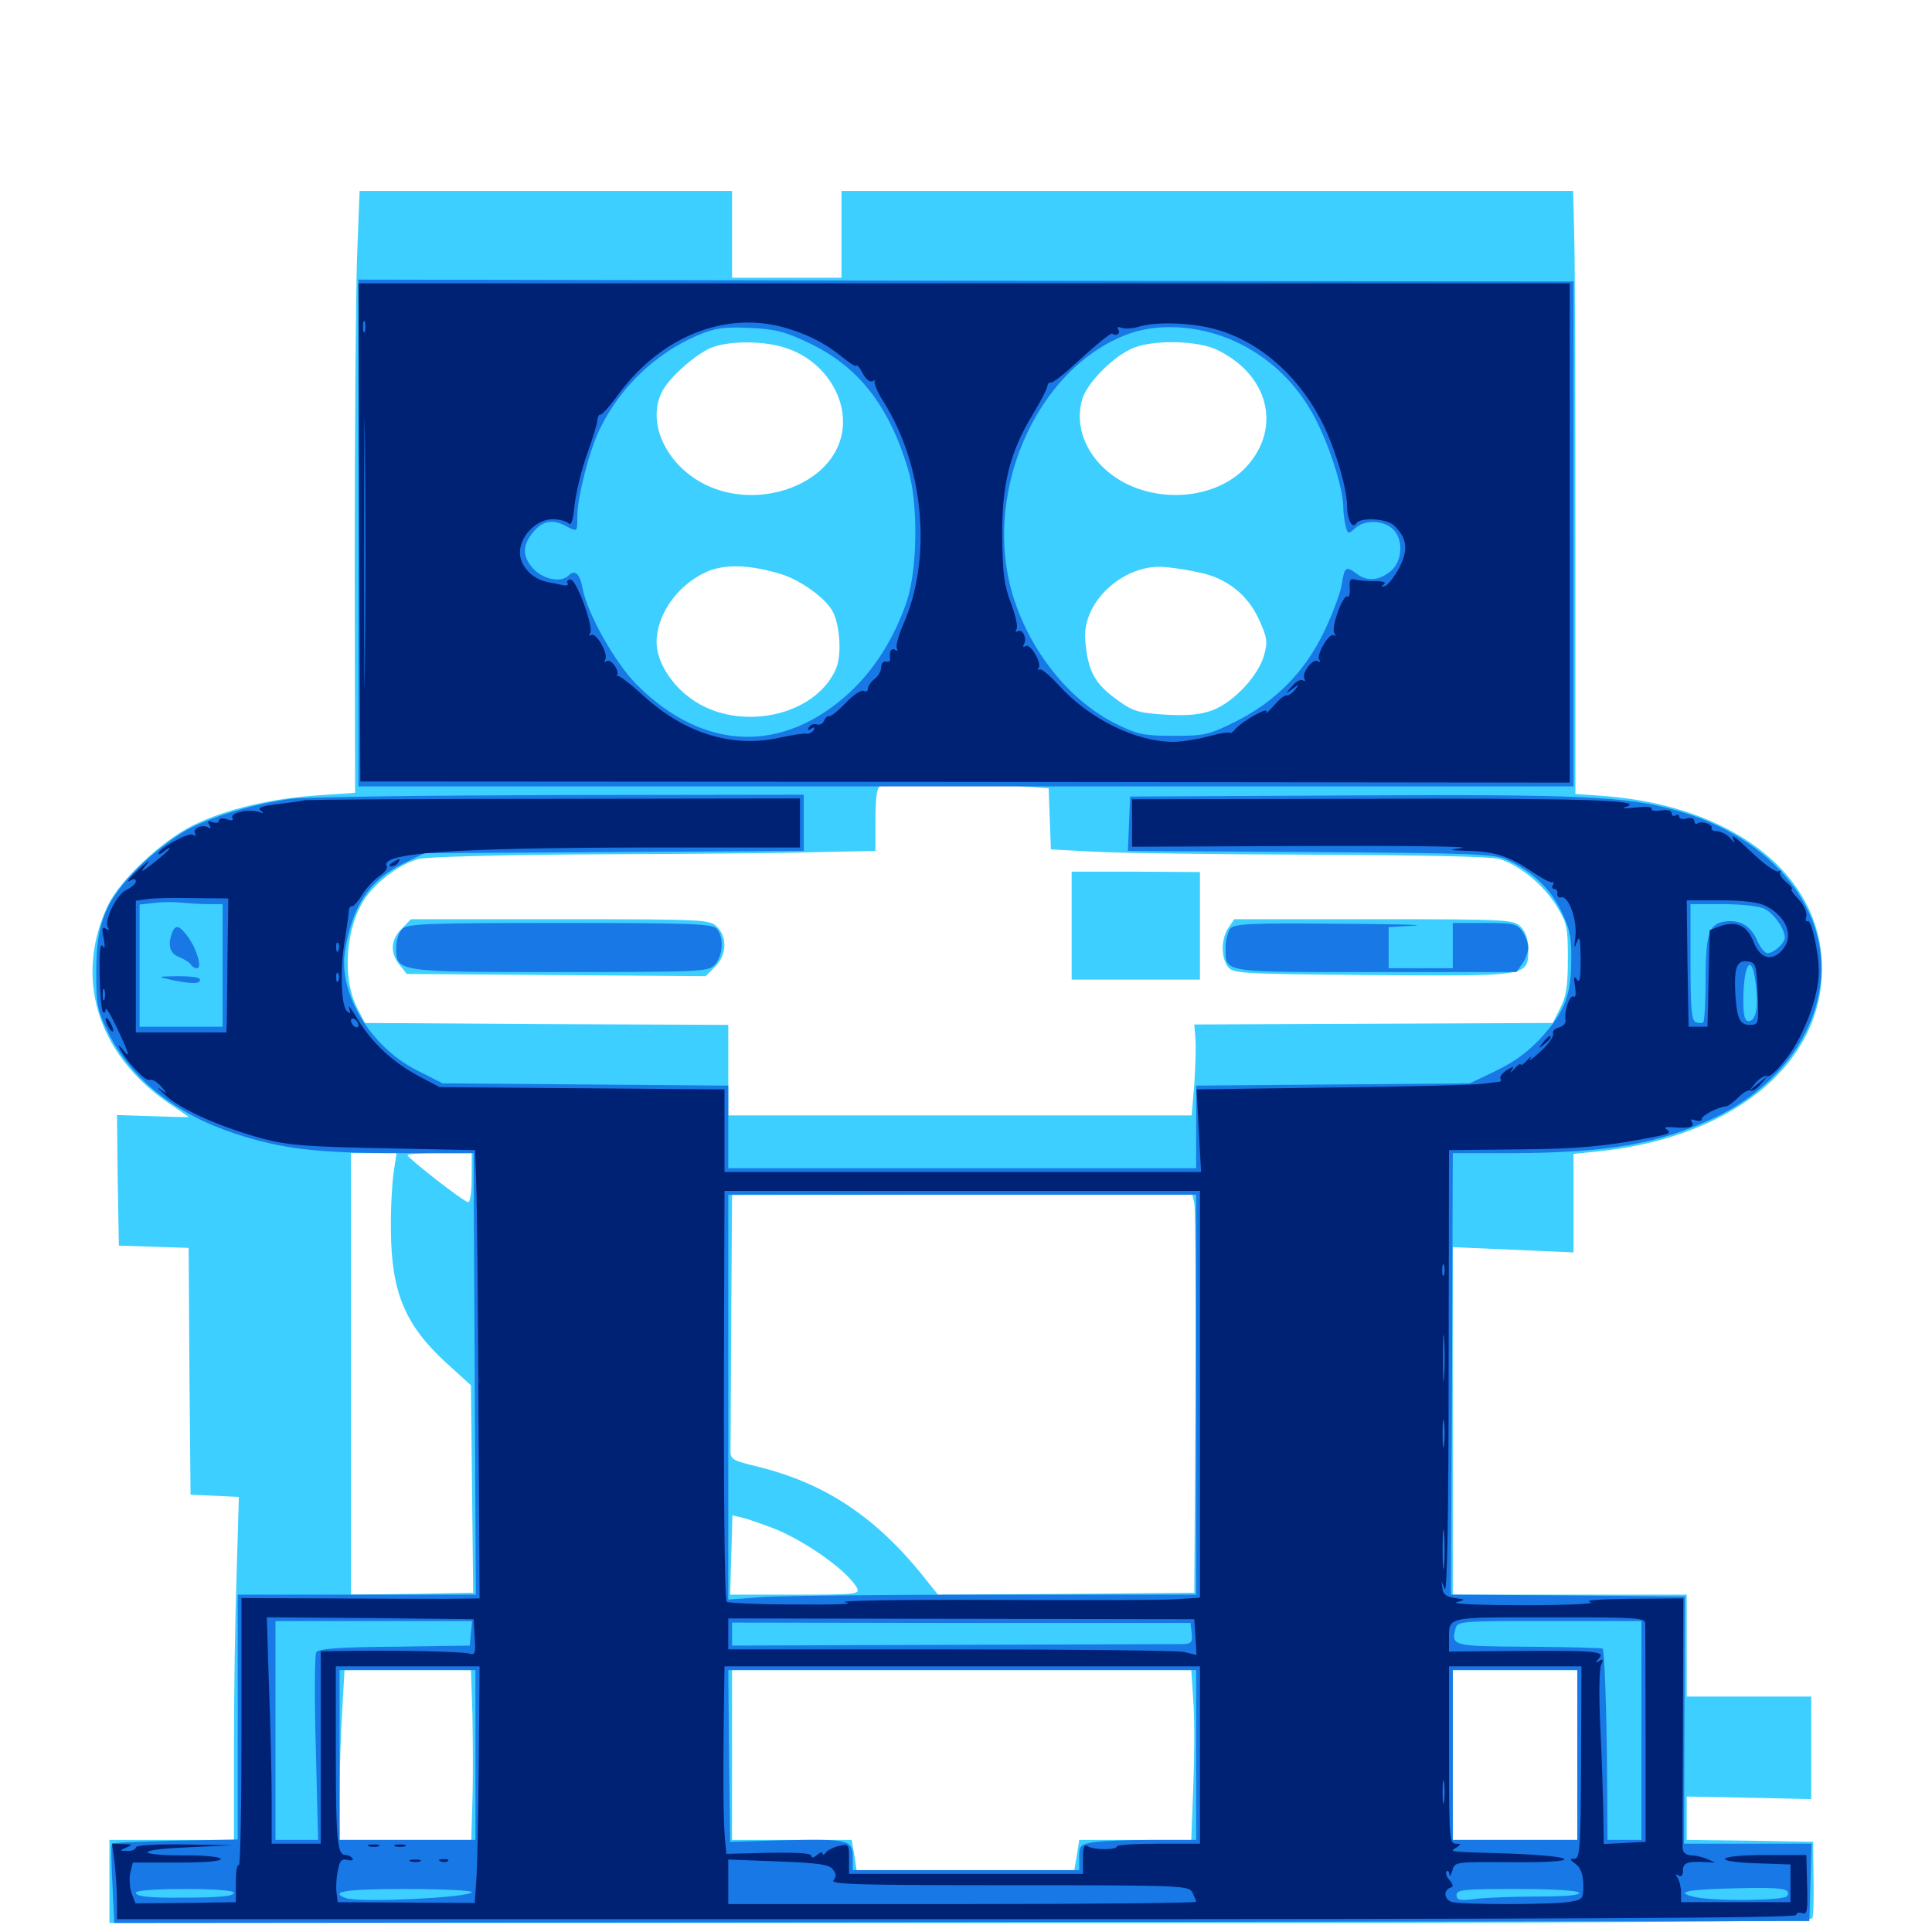 <svg xmlns="http://www.w3.org/2000/svg" viewBox="0 -1000 1000 1000">
	<path fill="#3ccfff" d="M184.766 -865.625C184.18 -845.898 183.594 -775.781 183.594 -709.766L183.789 -589.648L164.062 -588.281C140.234 -586.719 116.602 -581.055 100 -572.852C83.789 -564.844 62.109 -544.531 55.859 -531.445C38.281 -494.141 50.195 -454.688 86.914 -429.297C92.773 -425.391 97.656 -421.875 97.656 -421.875C97.656 -421.68 89.258 -421.875 79.102 -422.266L60.547 -422.852L60.938 -389.062L61.523 -355.273L79.492 -354.688L97.656 -354.102L98.047 -290.234L98.633 -226.367L111.133 -225.781L123.633 -225.195L122.461 -184.766C121.68 -162.5 121.094 -122.656 121.094 -96.094V-47.656H88.867H56.641V-26.172V-4.688H496.875C856.445 -4.688 937.305 -5.078 938.086 -7.227C938.672 -8.594 938.867 -18.164 938.672 -28.32L938.477 -46.68L905.859 -47.266L873.047 -47.656V-58.984V-70.117L905.273 -69.531L937.5 -68.75V-95.312V-121.875H905.273H873.047V-148.242V-174.609H812.5H751.953V-264.453V-354.492L783.203 -353.125L814.453 -351.758V-377.148V-402.734L827.734 -404.102C900.195 -411.719 947.07 -452.93 942.773 -505.078C939.062 -549.805 894.922 -582.617 831.641 -587.891L815.43 -589.062V-720.312C815.43 -792.383 815.234 -862.5 814.844 -876.367L814.258 -901.172H624.805H435.547V-878.711V-856.25H407.227H378.906V-878.711V-901.172H282.617H186.133ZM407.227 -819.727C427.734 -812.891 440.43 -791.602 435.156 -773.047C428.711 -749.414 394.727 -736.719 367.969 -747.852C345.898 -757.031 333.984 -780.664 342.773 -797.461C346.68 -805.078 361.719 -818.164 369.531 -820.508C379.492 -823.828 396.68 -823.438 407.227 -819.727ZM629.492 -819.141C656.445 -806.445 663.672 -778.906 645.312 -758.594C631.25 -743.164 604.492 -739.258 583.398 -749.414C564.844 -758.594 555.273 -776.758 560.156 -793.359C562.891 -802.539 578.125 -817.383 588.281 -820.508C599.609 -824.219 620.117 -823.438 629.492 -819.141ZM404.688 -702.734C414.844 -699.414 427.539 -690.234 431.055 -683.398C434.766 -676.367 435.742 -661.133 432.812 -654.102C422.266 -629.102 382.227 -620.703 357.812 -638.281C347.266 -645.703 339.844 -657.812 339.844 -667.578C339.844 -681.836 350.586 -697.07 365.43 -703.906C375 -708.203 388.086 -707.812 404.688 -702.734ZM621.484 -703.516C635.156 -700.586 645.898 -691.992 651.562 -679.492C655.859 -670.117 656.25 -667.969 654.297 -660.938C651.367 -650.195 638.672 -636.719 627.734 -632.422C621.289 -630.078 615.234 -629.492 603.516 -630.078C590.039 -630.859 586.523 -631.836 579.688 -636.719C566.602 -645.898 563.086 -652.148 561.719 -668.75C559.961 -688.672 582.227 -708.789 603.516 -706.445C608.398 -706.055 616.406 -704.688 621.484 -703.516ZM526.758 -593.164L542.773 -591.992L543.359 -576.172L543.945 -560.352L566.406 -559.18C578.711 -558.398 629.297 -557.812 678.711 -557.617C733.789 -557.422 771.289 -556.641 775.781 -555.469C786.133 -552.539 798.828 -542.188 805.664 -531.055C811.133 -522.266 811.523 -520.117 811.523 -503.906C811.523 -490.039 810.742 -484.375 807.617 -478.32L803.711 -470.508L710.938 -470.117L618.164 -469.727L618.75 -462.305C619.141 -458.203 618.75 -447.656 618.164 -438.867L616.797 -422.656H496.875H376.953V-446.094V-469.531L282.812 -469.922L188.867 -470.508L184.961 -478.125C176.758 -493.945 178.906 -520.898 189.453 -535.742C196.094 -544.727 207.031 -552.734 216.797 -555.469C220.508 -556.445 261.719 -557.617 309.375 -557.812C356.836 -558.008 408.398 -558.398 424.414 -558.984L453.125 -559.57V-575.977C453.125 -587.109 453.906 -592.578 455.664 -593.164C459.18 -594.727 508.203 -594.727 526.758 -593.164ZM359.961 -591.211C369.727 -591.406 361.719 -591.797 341.797 -591.797C321.875 -591.797 313.867 -591.406 323.828 -591.211C333.594 -590.82 350 -590.82 359.961 -591.211ZM764.258 -591.211C775.195 -591.406 765.82 -591.797 743.164 -591.797C720.703 -591.797 711.719 -591.406 723.242 -591.211C734.766 -590.82 753.32 -590.82 764.258 -591.211ZM203.711 -392.969C202.93 -387.305 202.148 -373.828 202.344 -363.086C202.539 -331.055 209.766 -313.867 231.25 -294.336L243.75 -283.008L244.336 -229.297L244.922 -175.586L213.281 -175L181.641 -174.609V-288.867V-403.125H193.359H205.273ZM244.141 -390.43C244.141 -383.398 243.359 -377.734 242.383 -377.734C240.234 -377.734 210.938 -400.586 210.938 -402.148C210.938 -402.734 218.359 -403.125 227.539 -403.125H244.141ZM618.164 -377.148C618.75 -374.805 618.945 -328.516 618.75 -274.219L618.164 -175.586L551.758 -175L485.547 -174.609L480.469 -180.859C454.688 -214.062 427.734 -232.227 391.602 -241.016C378.32 -244.336 377.93 -244.531 378.125 -250.391C378.125 -253.906 378.32 -284.766 378.516 -319.141L378.906 -381.445L498.047 -381.641H617.188ZM400.781 -208.789C417.578 -201.953 438.867 -186.719 443.555 -178.125C445.312 -174.805 443.164 -174.609 411.719 -174.609H377.93L378.516 -195.117L379.102 -215.625L384.375 -214.453C387.305 -213.672 394.727 -211.133 400.781 -208.789ZM244.531 -112.695C244.727 -100 244.922 -80.273 244.531 -68.555L243.945 -47.656H209.766H175.781V-70.703C175.781 -83.594 176.367 -103.32 177.148 -114.648L178.32 -135.547H211.133H243.75ZM617.773 -117.578C618.359 -107.617 618.164 -87.695 617.578 -73.633L616.602 -47.656H587.695H558.594L557.422 -39.844L556.055 -32.031H499.805H443.359L442.188 -39.844L440.82 -47.656H409.961H378.906V-91.602V-135.547H497.852H616.602ZM816.406 -91.602V-47.656H784.18H751.953V-91.602V-135.547H784.18H816.406ZM554.688 -520.898V-492.969H587.891H621.094V-520.898V-548.633L587.891 -548.828H554.688ZM208.008 -519.336C202.148 -513.672 201.758 -506.836 206.836 -500.586L210.547 -495.898L287.891 -495.312L365.234 -494.727L370.117 -499.609C376.172 -505.664 376.562 -514.844 371.094 -520.312C367.383 -524.023 364.648 -524.219 290.039 -524.219H212.695ZM635.938 -519.922C632.031 -514.453 631.836 -504.688 635.547 -499.609C638.281 -496.094 641.602 -495.898 709.961 -495.312C791.797 -494.727 791.016 -494.531 791.016 -508.594C791.016 -513.867 789.648 -517.773 787.109 -520.312C783.398 -524.023 780.664 -524.219 711.133 -524.219H638.867Z"/>
	<path fill="#1878e5" d="M185.547 -724.023V-592.969H500H814.453V-723.633V-854.297L500 -854.688L185.547 -855.273ZM418.75 -822.461C444.141 -810.352 459.961 -790.43 469.922 -757.422C475.391 -739.844 475 -705.078 469.141 -688.086C462.695 -669.531 452.734 -653.711 440.039 -641.797C405.469 -609.766 364.453 -610.938 329.883 -645.312C318.555 -656.445 304.102 -682.227 301.562 -695.312C300.195 -702.93 297.656 -705.469 294.336 -702.148C290.625 -698.438 282.031 -699.805 276.562 -705.078C270.508 -711.328 270.117 -717.188 275.391 -723.828C280.273 -730.273 285.547 -731.445 292.188 -728.125C299.023 -724.414 298.828 -724.414 298.828 -732.812C298.828 -742.773 305.273 -767.773 310.742 -778.516C321.484 -800.195 339.648 -817.188 360.938 -826.367C370.312 -830.273 374.609 -830.859 387.891 -830.273C401.172 -829.688 406.055 -828.516 418.75 -822.461ZM641.406 -822.266C659.375 -813.477 673.633 -798.828 682.617 -779.688C689.648 -764.844 695.312 -745.898 695.312 -737.109C695.312 -734.375 695.898 -730.273 696.484 -727.734C697.656 -723.438 697.852 -723.438 701.367 -726.562C706.25 -731.055 715.82 -730.859 720.703 -726.367C726.758 -720.898 725.977 -709.18 719.531 -704.102C713.477 -699.414 707.617 -699.023 702.344 -702.93C696.68 -707.227 695.898 -706.641 694.531 -697.656C693.75 -692.969 689.648 -682.031 685.547 -673.438C675.391 -652.148 659.961 -636.719 639.648 -626.562C625.586 -619.531 623.242 -619.141 607.422 -619.141C592.188 -619.141 589.062 -619.727 577.539 -625.391C554.688 -636.719 534.766 -660.742 525.391 -688.281C506.836 -742.383 535.742 -809.766 584.57 -827.344C600.977 -833.203 623.438 -831.25 641.406 -822.266ZM150.781 -586.523C132.422 -584.18 109.961 -577.539 96.875 -570.508C90.43 -566.992 79.297 -558.594 72.07 -551.367C54.688 -534.18 49.805 -522.461 49.805 -496.875C49.805 -479.883 50.391 -477.148 56.055 -465.43C67.773 -441.602 90.43 -423.633 121.484 -413.281C146.094 -405.273 163.477 -403.125 207.617 -403.125H245.117L245.703 -288.867L246.289 -174.609H184.766H123.047V-111.328V-47.852L91.016 -47.266C73.242 -46.875 58.594 -46.289 58.008 -45.703C57.422 -45.117 57.617 -35.742 58.203 -24.609L59.18 -4.688L497.852 -5.078L936.523 -5.664L937.109 -25.781L937.695 -45.703H904.688H871.68L871.875 -109.766L872.07 -173.633L811.523 -174.219L750.977 -174.609L751.562 -288.867L751.953 -403.125H782.812C832.422 -403.32 858.984 -408.008 887.891 -421.68C916.602 -435.547 936.719 -459.57 941.602 -486.523C949.219 -527.344 918.359 -566.602 867.188 -580.664C841.602 -587.891 817.188 -588.867 698.242 -588.281L584.961 -587.695L584.375 -573.633L583.789 -559.57L678.125 -558.984C762.695 -558.398 773.242 -558.008 779.883 -555.078C792.773 -549.219 802.344 -540.234 808.008 -528.516C812.5 -519.336 813.477 -515.039 813.281 -502.734C813.281 -487.305 810.547 -478.711 802.539 -468.555C793.555 -457.422 785.938 -451.367 773.438 -445.312L760.742 -439.258L690.039 -438.672L619.141 -438.086V-416.797V-395.312H498.047H376.953V-416.602V-438.086L302.93 -438.672L229.102 -439.258L215.625 -446.094C191.797 -458.203 175.195 -485.742 178.516 -507.422C182.227 -530.859 191.016 -544.336 208.594 -552.93L219.727 -558.398L317.969 -558.984L416.016 -559.57V-574.219V-588.672L289.648 -588.477C219.922 -588.281 157.617 -587.5 150.781 -586.523ZM108.008 -532.031H115.234V-500.391V-468.555H93.75H72.266V-500.195V-531.836L79.688 -532.617C83.594 -533.203 90.039 -533.203 93.75 -532.812C97.461 -532.422 103.906 -532.031 108.008 -532.031ZM913.086 -529.688C917.969 -527.539 923.828 -519.141 923.828 -514.648C923.828 -511.914 918.164 -506.641 914.844 -506.641C913.477 -506.641 910.938 -509.766 909.375 -513.477C906.055 -521.094 900 -524.414 891.797 -522.852C884.375 -521.289 882.812 -516.016 882.812 -492.188C882.812 -481.25 882.227 -471.68 881.641 -470.898C881.055 -470.312 879.297 -470.312 877.734 -470.898C875.586 -471.68 875 -477.93 875 -501.953V-532.031H891.602C900.586 -532.031 910.352 -531.055 913.086 -529.688ZM908.789 -490.625C910.352 -478.516 908.789 -471.484 905.078 -471.484C903.125 -471.484 902.344 -474.219 902.344 -481.836C902.344 -501.562 906.836 -507.617 908.789 -490.625ZM619.141 -278.125V-174.609H514.258C456.445 -174.609 401.953 -174.023 393.164 -173.242L376.953 -172.07V-276.953V-381.641H498.047H619.141ZM243.75 -154.688L243.164 -148.242L204.297 -147.656C175.586 -147.461 164.844 -146.68 163.672 -144.727C162.891 -143.555 162.695 -121.094 163.477 -95.117L164.648 -47.656H153.711H142.578V-104.297V-160.938H193.555H244.336ZM616.797 -154.688C617.383 -150.195 616.602 -149.219 612.891 -149.023C610.352 -149.023 556.836 -148.828 493.75 -148.633L378.906 -148.242V-154.102V-160.156L497.656 -159.961H616.211ZM849.609 -104.297V-47.656H840.82H832.031L831.836 -79.492C831.641 -115.039 830.469 -145.508 829.492 -146.68C829.102 -147.07 811.914 -147.461 791.406 -147.656C752.148 -147.852 750.977 -148.047 753.32 -156.836C754.297 -160.938 755.273 -160.938 801.953 -160.938H849.609ZM246.094 -91.602V-47.656H210.938H175.781V-91.602V-135.547H210.938H246.094ZM619.141 -91.602V-47.656H596.289C583.594 -47.656 569.922 -47.07 566.016 -46.484C559.18 -45.312 558.594 -44.727 558.594 -38.672V-32.031H500H441.406V-38.672C441.406 -47.656 439.062 -48.242 405.469 -47.461L377.93 -46.68L377.344 -91.211L376.953 -135.547H498.047H619.141ZM816.406 -91.602V-47.656H784.18H751.953V-91.602V-135.547H784.18H816.406ZM102.734 -32.031C92.773 -32.031 82.031 -32.617 78.906 -33.203C73.438 -34.18 70.312 -33.008 70.312 -29.688C70.312 -28.906 81.641 -28.125 95.703 -28.125C111.328 -28.125 121.094 -28.906 121.094 -30.078C121.094 -31.25 113.672 -32.031 102.734 -32.031ZM243.164 -30.469C243.164 -32.422 235.547 -33.203 210.938 -33.594C193.164 -33.984 177.93 -33.594 177.148 -32.812C172.266 -27.93 177.148 -27.148 209.375 -27.539C235.352 -27.93 243.164 -28.516 243.164 -30.469ZM427.734 -31.25C427.734 -33.398 423.438 -33.984 404.688 -33.984C391.992 -33.984 380.859 -33.398 380.273 -32.617C375.586 -28.125 380.273 -27.148 403.32 -27.734C423.047 -28.32 427.734 -28.906 427.734 -31.25ZM815.039 -32.227C814.062 -32.227 800 -32.422 783.789 -32.812C760.156 -33.203 753.906 -32.617 753.906 -30.664C753.906 -28.711 760.742 -28.125 785.156 -28.125C804.688 -28.125 816.406 -28.906 816.406 -30.078C816.406 -31.25 815.82 -32.031 815.039 -32.227ZM924.414 -31.25C923.633 -33.203 920.508 -33.789 913.281 -33.594C879.883 -32.227 873.047 -31.641 873.047 -30.078C873.047 -28.516 923.242 -26.367 924.805 -27.734C925.195 -28.125 925 -29.688 924.414 -31.25ZM925 -18.555C923.438 -16.211 887.109 -15.82 876.953 -18.164C866.211 -20.703 873.438 -22.07 899.414 -22.656C922.656 -23.242 927.344 -22.461 925 -18.555ZM121.094 -20.312C121.094 -18.555 113.672 -17.773 94.727 -17.773C77.93 -17.578 70.312 -18.359 70.312 -20.312C70.312 -21.484 80.078 -22.266 95.703 -22.266C111.328 -22.266 121.094 -21.484 121.094 -20.312ZM244.141 -20.703C244.141 -17.773 185.547 -15.039 178.906 -17.578C170.117 -20.898 179.102 -22.266 209.961 -22.266C228.711 -22.266 244.141 -21.484 244.141 -20.703ZM578.711 -20.312C558.398 -20.508 505.273 -20.898 460.547 -21.289C389.258 -22.07 378.906 -21.875 378.906 -19.336C378.906 -16.797 393.945 -16.406 497.07 -16.406C574.609 -16.406 615.234 -16.992 615.234 -18.359C615.234 -19.531 601.758 -20.312 578.711 -20.312ZM817.383 -20.312C818.164 -19.141 810.742 -18.359 796.484 -18.359C784.375 -18.359 769.727 -17.773 764.258 -17.188C755.469 -16.016 753.906 -16.406 753.906 -19.141C753.906 -21.875 757.422 -22.266 784.961 -22.266C803.711 -22.266 816.602 -21.484 817.383 -20.312ZM89.062 -517.188C86.719 -510.938 87.891 -506.445 92.578 -504.688C95.117 -503.711 97.852 -501.953 98.633 -500.977C99.219 -499.805 100.781 -498.828 101.953 -498.828C104.688 -498.828 102.148 -508.203 97.461 -514.844C92.969 -521.094 90.82 -521.68 89.062 -517.188ZM88.867 -492.773C99.609 -490.625 103.516 -490.625 103.516 -492.969C103.516 -494.141 98.633 -494.727 92.383 -494.727C81.25 -494.531 81.055 -494.531 88.867 -492.773ZM208.203 -519.141C206.445 -517.578 205.078 -513.086 205.078 -509.57C205.078 -496.875 204.688 -496.875 290.234 -496.875C364.258 -496.875 366.602 -497.07 370.117 -500.781C374.219 -505.469 374.805 -514.844 371.094 -519.141C368.945 -521.875 358.789 -522.266 289.844 -522.266C220.898 -522.266 210.742 -521.875 208.203 -519.141ZM636.719 -519.336C635.547 -517.773 634.375 -513.477 634.375 -509.57C634.375 -496.289 631.445 -496.875 712.109 -496.875H784.961L787.891 -501.172C789.648 -503.516 791.016 -507.422 791.016 -509.57C791.016 -511.719 789.648 -515.625 787.891 -517.969C785.156 -521.875 783.203 -522.266 768.359 -522.266H751.953V-510.547V-498.828H735.352H718.75V-509.57V-520.117L732.031 -520.898C739.258 -521.289 721.289 -521.68 692.188 -521.875C647.461 -522.266 638.867 -521.875 636.719 -519.336Z"/>
	<path fill="#002274" d="M185.938 -724.414L186.523 -595.508L499.609 -595.312L812.5 -594.922V-724.219V-853.32H499.023H185.547ZM188.867 -828.516C188.281 -827.148 187.891 -828.125 187.891 -830.859C187.891 -833.594 188.281 -834.57 188.867 -833.398C189.258 -832.031 189.258 -829.688 188.867 -828.516ZM405.273 -830.664C417.188 -827.344 425.977 -823.047 435.156 -815.82C439.648 -812.109 443.359 -809.766 443.359 -810.742C443.555 -811.523 444.922 -809.766 446.484 -806.836C448.242 -803.516 450.391 -801.953 451.758 -802.734C453.125 -803.516 453.516 -803.516 452.734 -802.734C452.148 -801.953 454.102 -797.07 457.227 -792.188C478.32 -758.984 482.617 -710.938 467.578 -676.953C465.039 -671.094 463.477 -665.43 464.258 -664.258C464.844 -663.086 464.453 -662.891 463.281 -663.672C461.133 -664.844 460.156 -662.5 460.742 -658.594C460.742 -657.617 459.766 -657.227 458.398 -657.617C457.227 -657.812 456.055 -656.445 456.055 -654.492C456.055 -652.539 454.492 -649.805 452.539 -648.438C450.781 -647.07 449.219 -644.727 449.219 -643.555C449.219 -642.188 448.242 -641.797 447.07 -642.383C446.094 -643.164 441.797 -640.43 437.891 -636.328C433.984 -632.227 429.883 -628.906 429.102 -629.297C428.32 -629.492 427.148 -628.516 426.562 -626.953C425.977 -625.391 424.219 -624.609 422.852 -625C421.484 -625.586 419.727 -625 418.75 -623.633C417.773 -622.07 418.164 -621.68 419.922 -622.852C421.68 -623.828 422.07 -623.633 421.094 -622.07C420.312 -620.898 418.555 -619.922 417.383 -620.312C416.016 -620.508 409.766 -619.531 403.516 -618.164C378.711 -612.695 353.906 -620.508 332.227 -640.625C325.977 -646.289 320.312 -650.586 319.531 -650.195C318.945 -649.609 318.75 -649.805 319.336 -650.391C320.898 -652.734 316.211 -659.18 314.062 -657.812C312.695 -657.031 312.5 -657.227 313.281 -658.594C315.039 -661.523 308.594 -672.852 306.055 -671.289C304.883 -670.703 304.688 -671.094 305.469 -672.266C307.422 -675.391 298.438 -700 295.312 -700C293.945 -700 293.164 -699.219 293.75 -698.242C294.531 -697.266 293.359 -696.68 291.602 -697.07C289.648 -697.461 285.742 -698.242 283.008 -698.828C274.805 -700.586 268.555 -707.812 269.141 -715.039C269.922 -723.438 278.125 -731.25 285.938 -731.25C289.453 -731.25 293.164 -730.273 294.336 -729.102C295.703 -727.734 296.68 -730.664 297.461 -739.062C298.242 -745.703 301.172 -757.422 303.906 -765.039C306.641 -772.852 309.18 -780.664 309.18 -782.422C309.375 -784.18 309.961 -785.547 310.742 -785.352C311.523 -785.156 316.016 -790.234 320.703 -796.68C342.188 -825.586 375 -838.867 405.273 -830.664ZM631.445 -828.906C653.906 -821.875 673.828 -803.516 685.352 -779.297C691.602 -766.211 697.266 -746.68 697.266 -737.891C697.266 -731.055 700 -725.977 701.953 -729.102C704.102 -732.422 717.969 -731.641 721.68 -727.93C728.32 -721.289 729.102 -715.625 724.219 -706.055C721.68 -701.367 718.359 -697.07 716.797 -696.68C714.648 -696.094 714.453 -696.289 716.211 -697.461C717.773 -698.633 716.016 -699.219 711.328 -699.219C707.422 -699.219 702.734 -699.609 701.172 -700C699.023 -700.781 698.242 -699.609 698.633 -695.508C698.828 -692.578 698.242 -690.625 697.461 -691.211C695.117 -692.578 688.867 -675.195 690.625 -672.266C691.406 -670.898 691.406 -670.312 690.43 -671.094C688.281 -673.047 681.25 -661.328 682.812 -658.594C683.594 -657.422 683.398 -657.031 682.031 -657.812C679.492 -659.375 673.438 -651.367 675.195 -648.633C675.781 -647.461 675.391 -647.266 674.414 -647.852C673.242 -648.633 670.703 -647.266 668.75 -644.727C665.039 -640.625 665.039 -640.625 668.945 -643.359C672.461 -646.094 672.656 -646.094 670.312 -642.969C668.75 -641.016 666.797 -639.844 665.82 -640.039C664.844 -640.234 661.914 -637.891 659.18 -634.57C656.25 -631.445 654.688 -629.883 655.469 -631.445C657.227 -634.766 642.969 -626.758 639.453 -622.656C638.281 -621.094 636.914 -620.312 636.523 -620.703C636.133 -621.289 630.859 -620.312 625 -618.75C619.141 -617.188 611.328 -616.016 607.422 -616.016C587.891 -616.016 563.672 -627.93 547.852 -645.508C543.555 -650.195 539.258 -653.906 538.086 -653.516C537.109 -653.125 536.719 -653.516 537.5 -654.102C539.648 -656.25 533.398 -667.188 530.859 -665.625C529.688 -664.844 529.297 -665.039 529.883 -666.406C531.836 -669.336 529.297 -674.805 526.758 -673.242C525.586 -672.656 525.391 -673.047 526.172 -674.414C526.953 -675.586 525.586 -681.641 523.242 -687.891C519.727 -697.07 518.945 -703.125 518.75 -722.461C518.555 -749.414 522.656 -765.82 534.57 -785.547C538.281 -791.602 541.602 -798.047 541.992 -799.609C542.188 -801.172 542.969 -802.344 543.75 -801.953C544.531 -801.562 549.805 -805.469 555.469 -810.742C567.188 -821.484 575 -827.93 575.781 -827.344C577.539 -825.781 580.078 -827.344 578.906 -829.297C577.93 -830.664 578.516 -831.055 580.664 -830.273C582.227 -829.688 586.133 -829.883 589.258 -830.859C599.219 -833.789 618.359 -833.008 631.445 -828.906ZM188.867 -657.617C188.672 -626.562 188.477 -651.953 188.477 -713.672C188.477 -775.391 188.672 -800.781 188.867 -769.922C189.258 -738.867 189.258 -688.477 188.867 -657.617ZM157.227 -585.742C156.25 -585.352 150 -584.57 143.75 -583.789C135.352 -582.812 133.008 -581.836 134.961 -580.469C136.914 -579.102 136.523 -578.906 133.398 -579.883C127.93 -581.445 118.75 -579.102 120.312 -576.562C121.094 -575.391 119.922 -575 117.383 -575.977C115.039 -576.758 113.281 -576.367 113.281 -575.195C113.281 -574.023 111.914 -573.828 109.961 -574.414C107.617 -575.391 107.227 -575 108.398 -573.047C109.375 -571.484 109.18 -570.898 107.812 -571.68C104.883 -573.633 99.414 -571.094 100.977 -568.555C101.758 -567.383 101.172 -567.188 99.805 -567.969C97.656 -569.336 82.031 -560.742 82.031 -558.203C82.031 -557.422 83.398 -558.008 84.961 -559.375C86.523 -560.742 87.891 -561.328 87.891 -560.938C87.891 -560.352 84.18 -557.031 79.688 -553.516C73.242 -548.438 72.266 -548.047 75.195 -551.758C78.125 -555.273 77.539 -555.078 72.656 -550.781C66.406 -545.117 64.453 -542.383 68.359 -544.727C69.531 -545.312 70.312 -544.922 70.312 -543.75C70.312 -542.578 68.164 -540.82 65.625 -539.453C60.352 -537.305 53.711 -523.438 55.859 -519.922C56.836 -518.555 56.25 -518.359 54.688 -519.336C52.93 -520.508 52.539 -519.336 53.711 -514.258C54.492 -509.766 54.297 -508.594 53.125 -510.352C51.758 -512.109 51.367 -507.031 51.562 -495.312C51.758 -485.547 52.539 -476.953 53.32 -476.172C54.102 -475.391 54.688 -475.977 54.688 -477.539C54.688 -479.102 57.422 -474.609 60.547 -467.969C67.188 -453.906 67.773 -451.367 63.281 -457.031C61.719 -458.984 60.938 -459.375 61.719 -457.812C65.234 -450.781 75.195 -440.234 77.344 -441.016C78.711 -441.602 81.25 -440.039 83.398 -437.695C86.914 -433.398 86.914 -433.398 82.812 -436.328C80.664 -437.891 82.031 -436.328 85.742 -433.008C93.75 -425.586 114.648 -416.406 136.328 -410.547C149.023 -407.227 158.984 -406.445 198.633 -405.664L245.898 -404.688L246.484 -387.695C246.875 -378.516 247.461 -326.367 247.656 -271.68L248.242 -172.656L232.031 -172.461C223.047 -172.461 195.312 -172.461 170.508 -172.656L125 -172.852V-103.32C125 -65.039 124.414 -34.18 123.633 -34.57C122.656 -35.156 122.07 -31.055 122.07 -25.586V-15.43L96.094 -15.039L70.117 -14.844L68.164 -19.922C67.188 -22.656 66.797 -27.344 67.383 -30.469L68.75 -35.938H91.992C107.031 -35.938 115.039 -36.719 114.258 -37.891C113.672 -38.867 106.25 -39.648 98.047 -39.648C70.508 -39.453 68.555 -42.578 95.703 -43.75L120.117 -44.922L95.312 -45.312C79.688 -45.508 70.312 -44.922 70.312 -43.75C70.312 -42.773 68.359 -41.797 66.016 -41.992C61.719 -41.992 61.719 -42.188 65.43 -43.75C68.75 -45.117 68.555 -45.508 63.672 -45.508L58.008 -45.703L59.375 -35.547C59.961 -29.883 60.547 -21.094 60.547 -16.016V-6.641H495.117C811.523 -6.641 929.688 -7.227 929.688 -8.789C929.688 -9.961 931.055 -10.352 932.812 -9.766C935.352 -8.789 935.742 -10.938 935.352 -24.219L934.961 -39.844H913.867C888.281 -39.844 884.961 -36.328 909.766 -35.547L926.758 -34.961V-25.195V-15.43H898.438H870.117V-20.312C870.117 -23.047 869.336 -26.367 868.359 -27.93C867.188 -29.883 867.188 -30.273 868.75 -29.297C870.312 -28.32 871.094 -29.297 871.094 -31.836C871.094 -35.938 873.438 -36.719 883.789 -36.133L887.695 -35.938L883.789 -37.695C881.641 -38.672 877.93 -39.648 875.586 -39.648C872.656 -39.844 871.094 -41.016 870.898 -43.359C870.898 -45.117 870.898 -75 871.094 -109.766L871.289 -172.656L844.336 -172.461C827.734 -172.266 819.531 -171.68 823.242 -170.703C826.562 -169.922 811.328 -169.141 789.062 -169.141C766.992 -169.141 751.172 -169.727 753.906 -170.703C758.789 -172.07 758.789 -172.07 752.93 -172.852C748.828 -173.438 746.875 -174.805 746.68 -177.539L746.094 -181.445L747.852 -177.539C749.023 -175.195 749.805 -217.188 749.805 -289.258L750 -404.688L785.352 -405.078C816.797 -405.273 832.031 -406.641 858.984 -412.109C863.672 -413.086 864.844 -413.867 862.891 -415.234C861.133 -416.406 861.719 -416.797 865.234 -416.602C874.023 -415.82 877.344 -416.602 875.781 -419.141C874.805 -420.703 875.391 -420.898 877.539 -420.117C879.492 -419.531 880.859 -419.727 880.859 -420.898C880.859 -422.656 889.453 -427.148 893.555 -427.344C894.531 -427.539 897.266 -429.492 899.805 -432.031C902.344 -434.57 905.078 -436.133 906.055 -435.547C906.836 -434.961 909.375 -436.328 911.328 -438.867L915.039 -443.164L910.156 -439.258L905.273 -435.352L908.789 -439.648C910.938 -441.992 913.477 -443.555 914.844 -442.969C916.211 -442.383 920.898 -447.07 925.391 -453.125C934.18 -465.039 941.406 -484.766 941.406 -497.07C941.406 -507.227 937.5 -524.414 935.547 -523.242C934.766 -522.656 934.375 -523.828 934.961 -525.781C935.352 -527.734 933.789 -531.445 930.859 -534.57C928.125 -537.5 926.562 -539.844 927.344 -539.844C928.125 -540.039 926.758 -541.602 924.414 -543.555C922.07 -545.508 920.703 -547.852 921.484 -548.633C922.266 -549.609 921.875 -549.609 920.703 -549.023C919.336 -548.242 913.867 -552.148 908.203 -557.422C897.656 -567.383 895.312 -569.141 897.461 -564.844C898.242 -563.477 897.461 -563.867 895.898 -565.82C894.336 -567.773 891.211 -569.531 889.062 -569.727C886.914 -569.727 885.352 -570.508 885.938 -571.289C886.914 -573.047 881.055 -575.391 878.711 -573.828C877.734 -573.242 876.953 -573.828 876.953 -575.195C876.953 -576.367 875.391 -576.953 873.047 -576.367C870.898 -575.781 869.141 -576.172 869.141 -577.344C869.141 -578.32 868.359 -578.516 867.188 -577.93C866.211 -577.344 865.234 -577.734 865.234 -579.102C865.234 -580.469 863.086 -581.055 859.57 -580.469C856.25 -580.078 854.297 -580.469 854.883 -581.445C855.469 -582.422 851.758 -582.617 846.484 -582.031C840.43 -581.445 838.672 -581.445 841.797 -582.422C852.344 -585.938 816.602 -586.914 702.734 -586.523L585.938 -586.328V-574.023V-561.719L675.391 -562.109C724.414 -562.305 761.133 -561.914 756.836 -561.133C749.414 -559.961 749.414 -559.961 759.961 -559.57C773.438 -559.375 781.641 -556.641 792.969 -548.828C797.852 -545.508 802.539 -542.969 803.32 -543.359C804.297 -543.555 804.492 -542.969 803.711 -541.797C803.125 -540.82 803.516 -539.844 804.492 -539.844C805.664 -539.844 806.445 -538.672 806.055 -537.5C805.859 -536.133 806.836 -535.156 808.203 -535.547C811.914 -536.328 816.406 -523.828 815.43 -515.234C814.648 -508.984 814.844 -508.594 816.211 -512.5C817.578 -516.211 817.969 -514.258 818.164 -503.711C818.164 -493.555 817.773 -490.82 816.211 -492.969C814.648 -495.117 814.453 -494.336 815.234 -489.453C815.82 -485.547 815.625 -483.398 814.453 -484.18C812.5 -485.352 809.375 -476.172 810.352 -471.875C810.547 -470.312 808.984 -468.75 806.836 -468.164C804.688 -467.578 803.32 -466.211 803.906 -464.844C804.297 -463.672 801.562 -459.57 797.461 -455.859C793.555 -452.148 791.016 -450.391 791.992 -451.953C793.164 -453.711 792.383 -453.32 790.625 -451.367C788.672 -449.219 787.109 -448.242 787.109 -449.023C787.109 -449.805 785.547 -448.828 783.789 -446.68C781.836 -444.727 781.25 -444.336 782.227 -445.898C783.984 -448.242 783.594 -448.242 779.883 -446.094C777.539 -444.531 776.172 -442.578 776.562 -441.797C777.148 -441.016 776.953 -440.234 775.977 -440.039C775.195 -440.039 771.289 -439.453 767.578 -439.062C763.867 -438.477 728.906 -437.5 690.039 -437.109L619.336 -436.133L620.508 -414.648L621.68 -393.359H498.242H375V-414.648V-436.133L301.367 -436.719L227.539 -437.305L217.188 -442.773C203.516 -450 192.969 -459.766 185.352 -472.07C182.031 -477.734 179.883 -480.469 180.664 -478.32C181.641 -475.195 181.445 -475 179.492 -476.758C176.562 -479.688 175.977 -498.242 178.32 -512.5C179.297 -518.359 180.273 -525.195 180.469 -527.539C180.469 -529.688 181.25 -531.25 182.031 -530.859C182.617 -530.469 185.156 -533.008 187.305 -536.719C189.648 -540.43 193.75 -544.727 196.289 -546.484C199.023 -548.242 200.781 -550.586 200.195 -551.562C195.898 -558.398 233.008 -561.133 331.641 -561.328H414.062V-574.023V-586.719L286.719 -586.523C216.602 -586.523 158.398 -586.133 157.227 -585.742ZM166.602 -583.398C167.773 -583.984 166.406 -584.375 163.086 -584.375C159.961 -584.375 158.789 -583.984 160.742 -583.398C162.5 -583.008 165.234 -583.008 166.602 -583.398ZM147.852 -581.641C148.633 -582.227 147.461 -582.812 145.312 -582.617C143.164 -582.617 142.578 -582.031 144.141 -581.445C145.508 -580.859 147.266 -581.055 147.852 -581.641ZM117.773 -505.664C117.578 -489.648 117.383 -474.023 117.383 -471.094L117.188 -465.625H93.75H70.312V-499.609V-533.789L75.781 -534.57C78.711 -535.156 89.453 -535.352 99.609 -535.156L118.164 -534.961ZM914.062 -531.055C925 -525.391 928.711 -515.234 922.461 -508.203C916.992 -502.148 911.133 -503.711 907.617 -512.5C904.297 -521.094 898.633 -523.633 890.039 -520.508L884.961 -518.555L884.375 -493.555L883.789 -468.555H878.906H874.023L873.438 -501.367L873.047 -533.984H890.625C902.539 -533.984 910.156 -533.008 914.062 -531.055ZM175.195 -508.203C174.609 -506.641 174.023 -507.227 174.023 -509.375C173.828 -511.523 174.414 -512.695 175 -511.914C175.586 -511.328 175.781 -509.57 175.195 -508.203ZM938.867 -502.344C939.453 -503.711 939.258 -505.469 938.672 -506.055C938.086 -506.836 937.5 -505.664 937.695 -503.516C937.695 -501.367 938.281 -500.781 938.867 -502.344ZM909.766 -485.742C910.352 -469.727 910.352 -469.531 905.469 -469.531C900.195 -469.531 898.633 -473.438 898.047 -489.258C897.852 -500 899.414 -503.125 904.883 -502.344C908.789 -501.758 909.18 -500.391 909.766 -485.742ZM175.195 -492.578C174.609 -491.016 174.023 -491.602 174.023 -493.75C173.828 -495.898 174.414 -497.07 175 -496.289C175.586 -495.703 175.781 -493.945 175.195 -492.578ZM54.102 -482.812C53.516 -481.445 53.125 -482.422 53.125 -485.156C53.125 -487.891 53.516 -488.867 54.102 -487.695C54.492 -486.328 54.492 -483.984 54.102 -482.812ZM185.547 -469.336C185.547 -468.164 184.766 -467.969 183.594 -468.555C182.617 -469.141 181.641 -470.703 181.641 -471.68C181.641 -472.852 182.617 -473.047 183.594 -472.461C184.766 -471.875 185.547 -470.312 185.547 -469.336ZM621.094 -278.32V-173.047L608.984 -172.266C602.148 -171.68 558.984 -171.68 512.695 -171.875C466.602 -172.07 432.617 -171.484 437.5 -170.703C442.969 -169.727 433.594 -169.336 411.719 -169.531C392.773 -169.531 376.758 -170.312 376.172 -170.898C375 -172.07 374.414 -229.102 374.805 -324.609L375 -383.594H498.047H621.094ZM747.461 -340.234C746.875 -338.867 746.484 -339.844 746.484 -342.578C746.484 -345.312 746.875 -346.289 747.461 -345.117C747.852 -343.75 747.852 -341.406 747.461 -340.234ZM747.461 -287.5C747.07 -281.836 746.875 -285.938 746.875 -296.68C746.875 -307.422 747.07 -312.109 747.461 -307.031C747.852 -301.953 747.852 -293.164 747.461 -287.5ZM747.461 -252.344C747.07 -248.828 746.68 -251.172 746.68 -257.617C746.68 -264.062 747.07 -266.992 747.461 -264.062C747.852 -261.133 747.852 -255.859 747.461 -252.344ZM747.461 -189.844C747.07 -185.156 746.68 -188.867 746.68 -198.047C746.68 -207.227 747.07 -210.938 747.461 -206.445C747.852 -201.758 747.852 -194.336 747.461 -189.844ZM509.18 -169.336C513.281 -169.727 510.547 -170.117 502.93 -170.117C495.508 -170.117 492.188 -169.727 495.508 -169.336C499.023 -168.945 505.273 -168.945 509.18 -169.336ZM867.773 -169.336C868.945 -169.922 867.969 -170.312 865.234 -170.312C862.5 -170.312 861.523 -169.922 862.891 -169.336C864.062 -168.945 866.406 -168.945 867.773 -169.336ZM245.703 -152.539C246.289 -144.141 245.898 -143.164 242.773 -144.141C239.258 -145.117 205.469 -145.898 180.273 -145.508L166.016 -145.312V-95.508V-45.703H153.32H140.625V-67.773C140.625 -79.688 140.039 -106.055 139.258 -126.367L138.086 -162.891L191.602 -162.5L245.117 -161.914ZM618.75 -152.734L619.336 -143.359L612.891 -144.922C609.375 -145.703 554.883 -146.289 491.602 -146.289H376.953V-154.297V-162.305L497.656 -162.109L618.164 -161.914ZM851.562 -159.57C851.562 -157.617 851.758 -131.445 851.758 -101.367V-46.68L841.016 -46.094L830.078 -45.508L829.883 -61.719C829.688 -70.703 829.102 -90.625 828.32 -106.25C827.539 -122.07 827.734 -136.133 828.711 -138.281C830.078 -141.016 829.883 -141.602 827.734 -140.234C825.586 -139.062 825.586 -139.258 827.93 -141.992C830.859 -145.508 824.414 -145.898 770.117 -145.312L750 -145.117V-150.977C750 -163.477 747.461 -162.891 801.953 -162.891C847.852 -162.891 851.562 -162.695 851.562 -159.57ZM247.852 -90.234C247.656 -64.062 247.07 -36.523 246.68 -28.906L245.703 -15.039L210.156 -15.234L174.805 -15.43L174.219 -20.117C173.828 -22.656 174.023 -27.734 174.805 -31.445C175.781 -36.914 176.758 -38.086 179.883 -37.305C181.836 -36.719 183.203 -37.109 182.422 -38.086C181.836 -39.062 180.273 -39.844 178.906 -39.844C174.609 -39.844 173.828 -46.68 173.828 -93.164V-137.5H210.938H248.242ZM621.094 -91.602V-45.703H599.609C587.891 -45.703 578.125 -45.117 578.125 -44.336C578.125 -42.383 566.211 -42.383 563.086 -44.336C561.133 -45.508 560.547 -43.945 560.547 -38.086V-30.078H500H439.453V-37.891C439.453 -45.508 439.258 -45.703 434.18 -44.531C431.055 -43.75 428.125 -42.188 427.344 -41.016C426.562 -39.844 425.781 -39.648 425.781 -40.625C425.781 -41.602 424.414 -41.211 422.852 -39.844C421.094 -38.281 419.922 -38.281 419.922 -39.453C419.922 -40.82 412.305 -41.211 398.047 -41.016L375.977 -40.43L375.195 -48.438C374.414 -59.18 374.219 -76.172 374.609 -109.766L375 -137.5H498.047H621.094ZM818.359 -87.695C818.164 -42.969 817.773 -37.891 814.844 -37.891C812.305 -37.891 812.305 -37.5 815.625 -35.156C818.164 -33.203 819.336 -29.883 819.531 -24.609C819.531 -17.188 819.336 -16.797 812.695 -15.625C803.516 -14.062 755.078 -14.062 751.172 -15.625C747.461 -16.992 747.07 -21.68 750.586 -22.852C752.344 -23.438 752.344 -24.414 750.195 -26.953C748.633 -28.711 748.047 -30.664 748.828 -31.445C749.414 -32.031 750 -31.445 750.195 -29.883C750.391 -28.32 750.977 -29.297 751.758 -31.836C752.93 -36.328 753.125 -36.328 782.227 -36.133C820.117 -35.742 818.359 -39.258 780.273 -40.625C748.242 -41.602 750.195 -41.406 753.906 -43.75C756.445 -45.312 756.25 -45.703 753.516 -45.703C750.195 -45.703 750 -49.219 750 -91.602V-137.5H784.18H818.555ZM747.461 -67.773C747.07 -64.648 746.68 -66.797 746.68 -72.07C746.68 -77.539 747.07 -79.883 747.461 -77.539C747.852 -75 747.852 -70.703 747.461 -67.773ZM597.266 -42.383C599.023 -42.969 597.461 -43.359 593.75 -43.359C590.039 -43.359 588.477 -42.969 590.43 -42.383C592.188 -41.992 595.312 -41.992 597.266 -42.383ZM431.055 -32.422C432.812 -30.273 433.008 -28.711 431.445 -26.758C429.492 -24.609 444.922 -24.219 522.07 -24.219C612.109 -24.219 615.234 -24.023 617.188 -20.508C618.164 -18.359 619.141 -16.211 619.141 -15.625C619.141 -15.039 564.648 -14.453 498.047 -14.453H376.953V-25.977V-37.5L402.93 -36.523C423.242 -35.742 429.297 -34.961 431.055 -32.422ZM73.633 -9.375C74.414 -9.961 73.242 -10.547 71.094 -10.352C68.945 -10.352 68.359 -9.766 69.922 -9.18C71.289 -8.594 73.047 -8.789 73.633 -9.375ZM440.82 -9.375C441.602 -9.961 440.43 -10.547 438.281 -10.352C436.133 -10.352 435.547 -9.766 437.109 -9.18C438.477 -8.594 440.234 -8.789 440.82 -9.375ZM854.883 -9.375C855.664 -9.961 854.492 -10.547 852.344 -10.352C850.195 -10.352 849.609 -9.766 851.172 -9.18C852.539 -8.594 854.297 -8.789 854.883 -9.375ZM869.727 -9.18C870.898 -9.766 869.531 -10.156 866.211 -10.156C863.086 -10.156 861.914 -9.766 863.867 -9.18C865.625 -8.789 868.359 -8.789 869.727 -9.18ZM191.016 -44.336C189.648 -44.922 190.625 -45.312 193.359 -45.312C196.094 -45.312 197.07 -44.922 195.898 -44.336C194.531 -43.945 192.188 -43.945 191.016 -44.336ZM204.688 -44.336C203.32 -44.922 204.297 -45.312 207.031 -45.312C209.766 -45.312 210.742 -44.922 209.57 -44.336C208.203 -43.945 205.859 -43.945 204.688 -44.336ZM212.5 -36.523C211.133 -37.109 212.109 -37.5 214.844 -37.5C217.578 -37.5 218.555 -37.109 217.383 -36.523C216.016 -36.133 213.672 -36.133 212.5 -36.523ZM228.125 -36.523C226.562 -37.109 227.148 -37.695 229.297 -37.695C231.445 -37.891 232.617 -37.305 231.836 -36.719C231.25 -36.133 229.492 -35.938 228.125 -36.523ZM203.125 -553.516C201.367 -552.344 201.172 -551.562 202.539 -551.562C203.711 -551.562 205.469 -552.539 206.055 -553.516C207.617 -555.859 206.836 -555.859 203.125 -553.516ZM54.688 -472.461C54.688 -471.484 55.664 -469.141 56.641 -467.578C57.617 -466.016 58.594 -465.625 58.594 -466.602C58.594 -467.773 57.617 -469.922 56.641 -471.484C55.664 -473.047 54.688 -473.633 54.688 -472.461ZM798.633 -460.352C796.094 -457.227 796.289 -457.031 799.414 -459.57C802.539 -462.109 803.516 -463.672 801.953 -463.672C801.562 -463.672 800 -462.109 798.633 -460.352Z"/>
</svg>